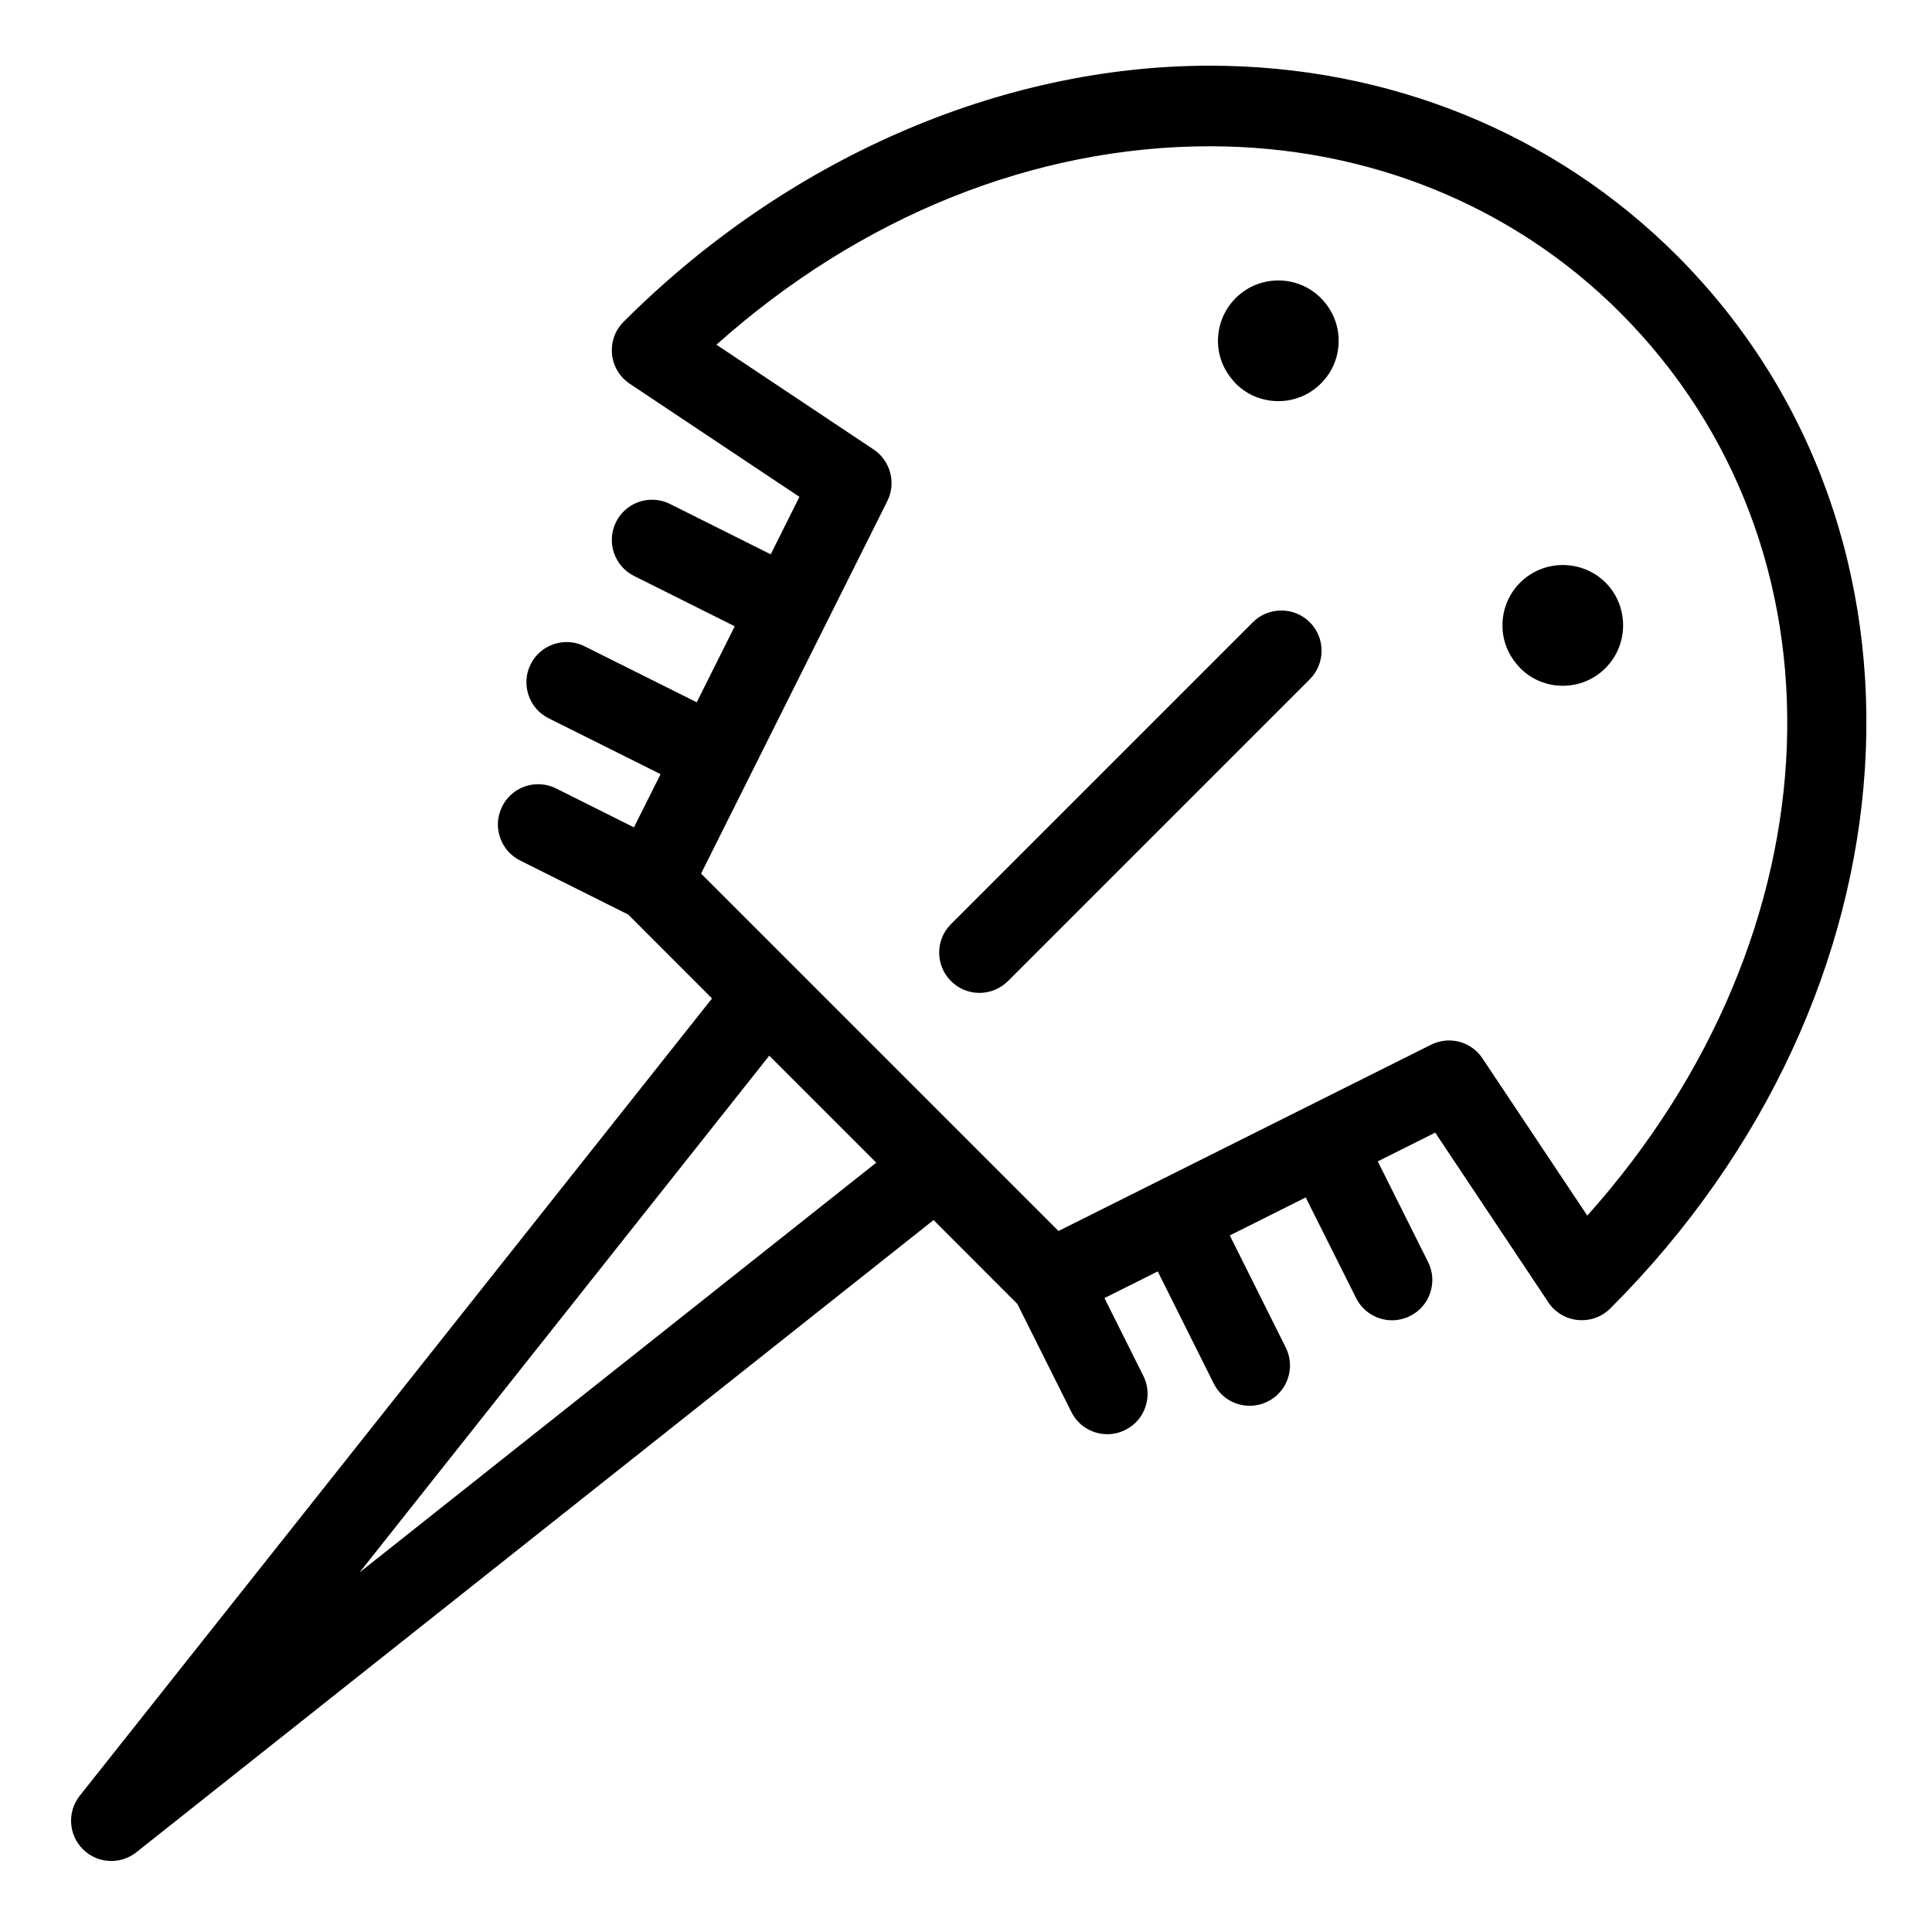 <?xml version="1.0" encoding="utf-8"?>
<!-- Generator: Adobe Illustrator 22.1.0, SVG Export Plug-In . SVG Version: 6.00 Build 0)  -->
<svg version="1.1" id="Light" xmlns="http://www.w3.org/2000/svg" xmlns:xlink="http://www.w3.org/1999/xlink" x="0px" y="0px"
	 viewBox="0 0 24 24" style="enable-background:new 0 0 24 24;" xml:space="preserve">
<g>
	<title>ray</title>
	<path d="M1.383,23.118c-0.134,0-0.26-0.052-0.354-0.147c-0.179-0.179-0.196-0.465-0.038-0.664l7.854-9.904l-1.041-1.042
		l-1.342-0.671c-0.12-0.06-0.208-0.162-0.251-0.289s-0.033-0.262,0.027-0.382c0.085-0.171,0.257-0.277,0.447-0.277
		c0.077,0,0.155,0.018,0.224,0.053l0.966,0.483l0.331-0.661L6.816,8.923c-0.12-0.06-0.209-0.162-0.251-0.289
		C6.523,8.507,6.532,8.371,6.592,8.252c0.085-0.17,0.257-0.276,0.448-0.276c0.077,0,0.154,0.018,0.223,0.053l1.392,0.695L9.127,7.78
		l-1.25-0.625c-0.12-0.06-0.208-0.162-0.251-0.289C7.584,6.739,7.593,6.603,7.653,6.484c0.085-0.17,0.257-0.276,0.448-0.276
		c0.077,0,0.154,0.018,0.223,0.053l1.25,0.625l0.357-0.714L7.823,4.767C7.698,4.683,7.617,4.549,7.603,4.4
		C7.588,4.25,7.64,4.103,7.747,3.997c2.021-2.021,4.676-3.181,7.283-3.181c2.22,0,4.279,0.837,5.799,2.356
		c3.436,3.437,3.074,9.183-0.825,13.082c-0.094,0.094-0.219,0.146-0.354,0.146c0,0-0.04-0.001-0.048-0.002
		c-0.151-0.015-0.285-0.095-0.368-0.22l-1.405-2.108l-0.714,0.357l0.625,1.25c0.06,0.119,0.069,0.255,0.027,0.382
		s-0.131,0.229-0.251,0.289c-0.07,0.035-0.147,0.053-0.223,0.053c-0.19,0-0.362-0.106-0.447-0.276l-0.626-1.25l-0.943,0.472
		l0.695,1.392c0.06,0.119,0.069,0.255,0.027,0.382s-0.131,0.229-0.251,0.289c-0.07,0.035-0.147,0.053-0.223,0.053
		c-0.191,0-0.363-0.106-0.448-0.277l-0.695-1.392l-0.662,0.331l0.483,0.967c0.06,0.119,0.069,0.255,0.027,0.382
		s-0.131,0.229-0.251,0.289c-0.07,0.035-0.147,0.053-0.223,0.053c-0.19,0-0.362-0.106-0.447-0.276l-0.671-1.342l-1.041-1.042
		l-9.904,7.854C1.606,23.079,1.496,23.118,1.383,23.118z M4.466,19.534l6.419-5.091l-1.329-1.329L4.466,19.534z M13.149,15.292
		l4.628-2.314c0.069-0.034,0.146-0.053,0.223-0.053c0.168,0,0.323,0.083,0.416,0.223l1.302,1.953
		c3.142-3.515,3.333-8.292,0.404-11.222c-1.33-1.329-3.138-2.062-5.092-2.062c-2.182,0-4.348,0.873-6.13,2.465l1.953,1.302
		c0.209,0.14,0.282,0.415,0.17,0.64l-2.314,4.628L13.149,15.292z"/>
	<path d="M15.879,4.983c-0.196,0-0.382-0.075-0.522-0.212c-0.007-0.007-0.015-0.015-0.021-0.023
		c-0.137-0.149-0.206-0.326-0.206-0.513c0-0.196,0.075-0.382,0.211-0.523c0,0,0.005-0.006,0.008-0.008
		c0.142-0.142,0.33-0.22,0.531-0.22c0.196,0,0.381,0.075,0.521,0.211c0.15,0.149,0.228,0.337,0.228,0.537
		c0.001,0.196-0.074,0.382-0.211,0.523c-0.002,0.003-0.009,0.009-0.009,0.009c-0.141,0.141-0.329,0.219-0.528,0.219
		C15.88,4.983,15.879,4.983,15.879,4.983z"/>
	<path d="M19.414,8.519c-0.196,0-0.382-0.075-0.522-0.212c-0.005-0.005-0.01-0.01-0.015-0.016c-0.141-0.149-0.213-0.33-0.213-0.522
		c0-0.2,0.077-0.387,0.217-0.529c0.002-0.002,0.005-0.005,0.005-0.005c0.141-0.139,0.329-0.216,0.528-0.216
		c0.199,0,0.385,0.076,0.527,0.214c0.002,0.002,0.003,0.003,0.005,0.005c0.289,0.292,0.289,0.766,0.001,1.058
		c-0.003,0.003-0.007,0.006-0.01,0.01c-0.14,0.137-0.325,0.212-0.522,0.213C19.415,8.519,19.414,8.519,19.414,8.519z"/>
	<path d="M12.167,12.334c-0.134,0-0.259-0.052-0.354-0.147c-0.195-0.195-0.195-0.512,0-0.707l3.75-3.75
		c0.094-0.094,0.22-0.146,0.354-0.146s0.259,0.052,0.354,0.146s0.146,0.22,0.146,0.354s-0.052,0.259-0.146,0.354l-3.75,3.75
		C12.426,12.281,12.301,12.334,12.167,12.334z"/>
</g>
</svg>
